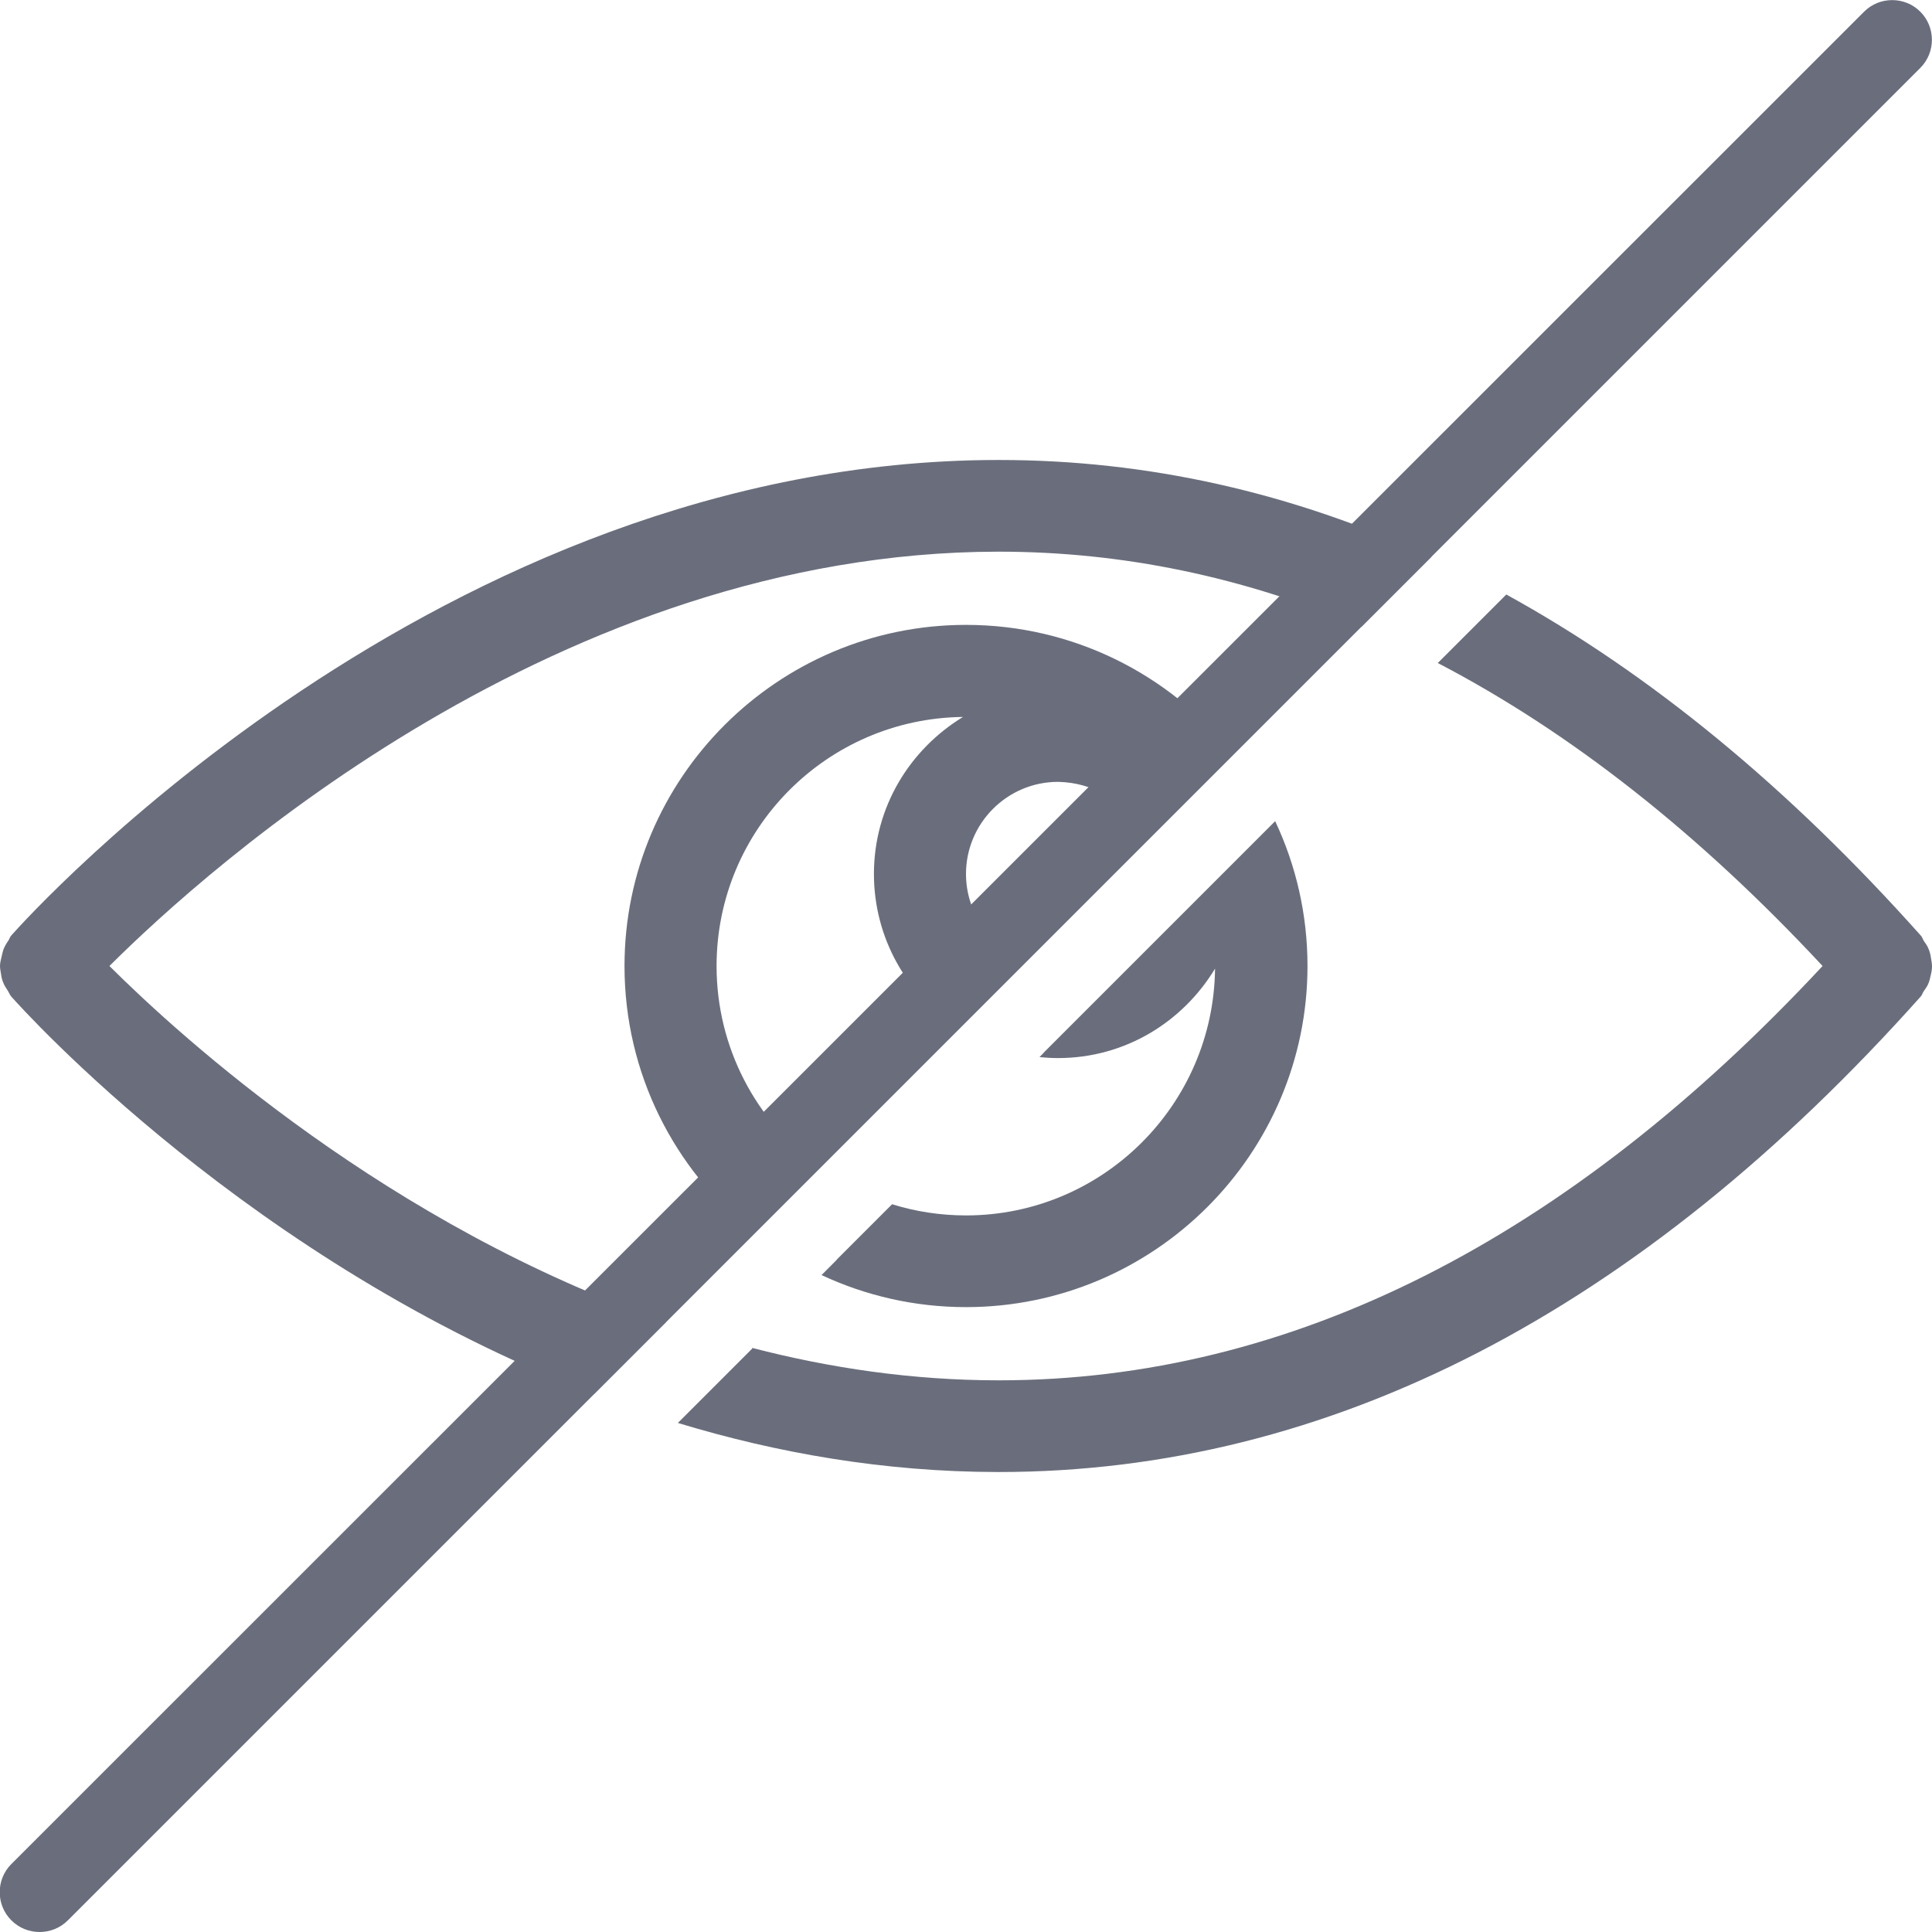<?xml version="1.0" encoding="UTF-8" standalone="no"?>
<svg
   xmlns:dc="http://purl.org/dc/elements/1.1/"
   xmlns:cc="http://creativecommons.org/ns#"
   xmlns:rdf="http://www.w3.org/1999/02/22-rdf-syntax-ns#"
   xmlns:svg="http://www.w3.org/2000/svg"
   xmlns="http://www.w3.org/2000/svg"
   xmlns:sodipodi="http://sodipodi.sourceforge.net/DTD/sodipodi-0.dtd"
   xmlns:inkscape="http://www.inkscape.org/namespaces/inkscape"
   enable-background="new 0 0 512 512"
   id="Layer_1"
   version="1.1"
   viewBox="0 0 512 512"
   xml:space="preserve"
   sodipodi:docname="crossedeye.svg"
   inkscape:version="0.92.2 (5c3e80d, 2017-08-06)"
   inkscape:export-filename="C:\Inviwo\inviwo-dev\modules\animationqt\resources\icons\crossedeye_32.png"
   inkscape:export-xdpi="6.0002928"
   inkscape:export-ydpi="6.0002928"><defs
     id="defs3727" /><sodipodi:namedview
     pagecolor="#ffffff"
     bordercolor="#666666"
     borderopacity="1"
     objecttolerance="10"
     gridtolerance="10"
     guidetolerance="10"
     inkscape:pageopacity="0"
     inkscape:pageshadow="2"
     inkscape:window-width="2400"
     inkscape:window-height="1271"
     id="namedview3725"
     showgrid="false"
     inkscape:zoom="1.9500333"
     inkscape:cx="144.23222"
     inkscape:cy="271.10942"
     inkscape:window-x="-9"
     inkscape:window-y="-9"
     inkscape:window-maximized="1"
     inkscape:current-layer="Layer_1" /><path
     style="fill:#6a6e7c"
     inkscape:connector-curvature="0"
     id="path3717"
     d="M 10.5,512 C 7.8,512 5.1,511 3,508.9 -1.1,504.8 -1.1,498.1 3,494 L 494,3.1 c 4.1,-4.1 10.8,-4.1 14.9,0 4.1,4.1 4.1,10.8 0,14.9 L 18,508.9 c -2.1,2.1 -4.8,3.1 -7.5,3.1 z" /><g
     id="XMLID_1_"><path
       d="M 264.301 121.9 C 116.201 122.1 7.5 242.8 3 247.9 C 2.6 248.3 2.499 248.901 2.199 249.301 C 1.699 250.001 1.3 250.7 1 251.4 C 0.7 252.1 0.6 252.9 0.4 253.6 C 0.2 254.5 -2.5905204e-016 255.2 0 256 C 0 256.8 0.201 257.501 0.301 258.301 C 0.401 259.101 0.6 259.8 0.9 260.5 C 1.2 261.3 1.7 261.9 2.1 262.6 C 2.4 263.1 2.6 263.6 2.9 264 C 6.225 267.768 66.428 334.673 157.406 369.457 L 176.502 350.365 C 176.512 350.369 176.523 350.371 176.533 350.375 L 176.58 350.328 C 103.207 324.929 48.358 275.285 29 256 C 55.5 229.6 148.4 146.299 264.5 146.199 L 264.699 146.199 C 297.474 146.199 329.548 152.891 360.775 166.129 L 379.367 147.541 C 342.357 130.487 304.064 121.9 264.699 121.9 L 264.301 121.9 z M 399.186 157.547 L 381.068 175.662 C 381.053 175.654 381.037 175.647 381.021 175.639 L 380.98 175.68 C 416.201 194.028 450.281 220.861 483 256 C 415.4 328.6 342.099 365.801 264.699 365.801 L 264.5 365.801 C 241.8 365.781 219.989 362.562 199.377 357.219 L 199.27 357.326 C 199.306 357.336 199.341 357.346 199.377 357.355 L 179.639 377.094 C 205.88 385.068 234.28 390.059 264.301 390.1 L 264.699 390.1 C 352.199 390.1 434.4 347.7 509 264.1 C 509.4 263.7 509.501 263.099 509.801 262.699 C 510.301 261.999 510.8 261.3 511.1 260.5 C 511.4 259.8 511.499 259.101 511.699 258.301 C 511.899 257.501 512 256.8 512 256 C 512 255.2 511.799 254.499 511.699 253.699 C 511.599 252.999 511.4 252.2 511.1 251.5 C 510.8 250.7 510.301 250.001 509.801 249.301 C 509.501 248.801 509.4 248.3 509 247.9 C 473.99 208.667 437.305 178.508 399.186 157.547 z "
       id="XMLID_12_"
       fill="#6a6e7c" /><path
       d="M 256 165.6 C 206.1 165.6 165.5 206.2 165.5 256 C 165.5 284.502 178.749 309.933 199.408 326.506 L 199.643 326.27 C 199.601 326.237 199.559 326.205 199.518 326.172 L 216.631 309.062 C 200.429 297.014 189.9 277.731 189.9 256 C 189.9 219.8 219.099 190.4 255.199 190 C 241.099 198.6 231.6 213.9 231.6 231.6 C 231.6 248.575 240.326 263.553 253.521 272.299 C 253.582 272.199 253.629 272.111 253.691 272.01 L 271.426 254.279 C 262.422 250.701 256 241.912 256 231.6 C 256 218.2 266.9 207.199 280.4 207.199 C 299.55 207.638 303.947 226.024 303.273 222.438 L 326.434 199.281 C 309.83 178.745 284.426 165.6 256 165.6 z M 253.521 272.299 C 253.514 272.312 253.508 272.323 253.5 272.336 L 253.531 272.305 C 253.528 272.303 253.525 272.301 253.521 272.299 z M 337.934 217.615 L 276.572 278.977 L 276.602 279.004 L 275.473 280.141 C 277.093 280.308 278.736 280.4 280.4 280.4 C 298.1 280.4 313.4 270.899 322 256.699 C 321.6 292.799 292.2 322.1 256 322.1 C 249.186 322.1 242.607 321.062 236.414 319.137 L 221.742 333.809 L 221.77 333.836 L 217.719 337.908 C 229.352 343.352 242.325 346.4 256 346.4 C 305.9 346.4 346.5 305.8 346.5 256 C 346.5 242.277 343.424 229.269 337.934 217.615 z "
       id="XMLID_15_"
       fill="#6a6e7c" /></g></svg>
